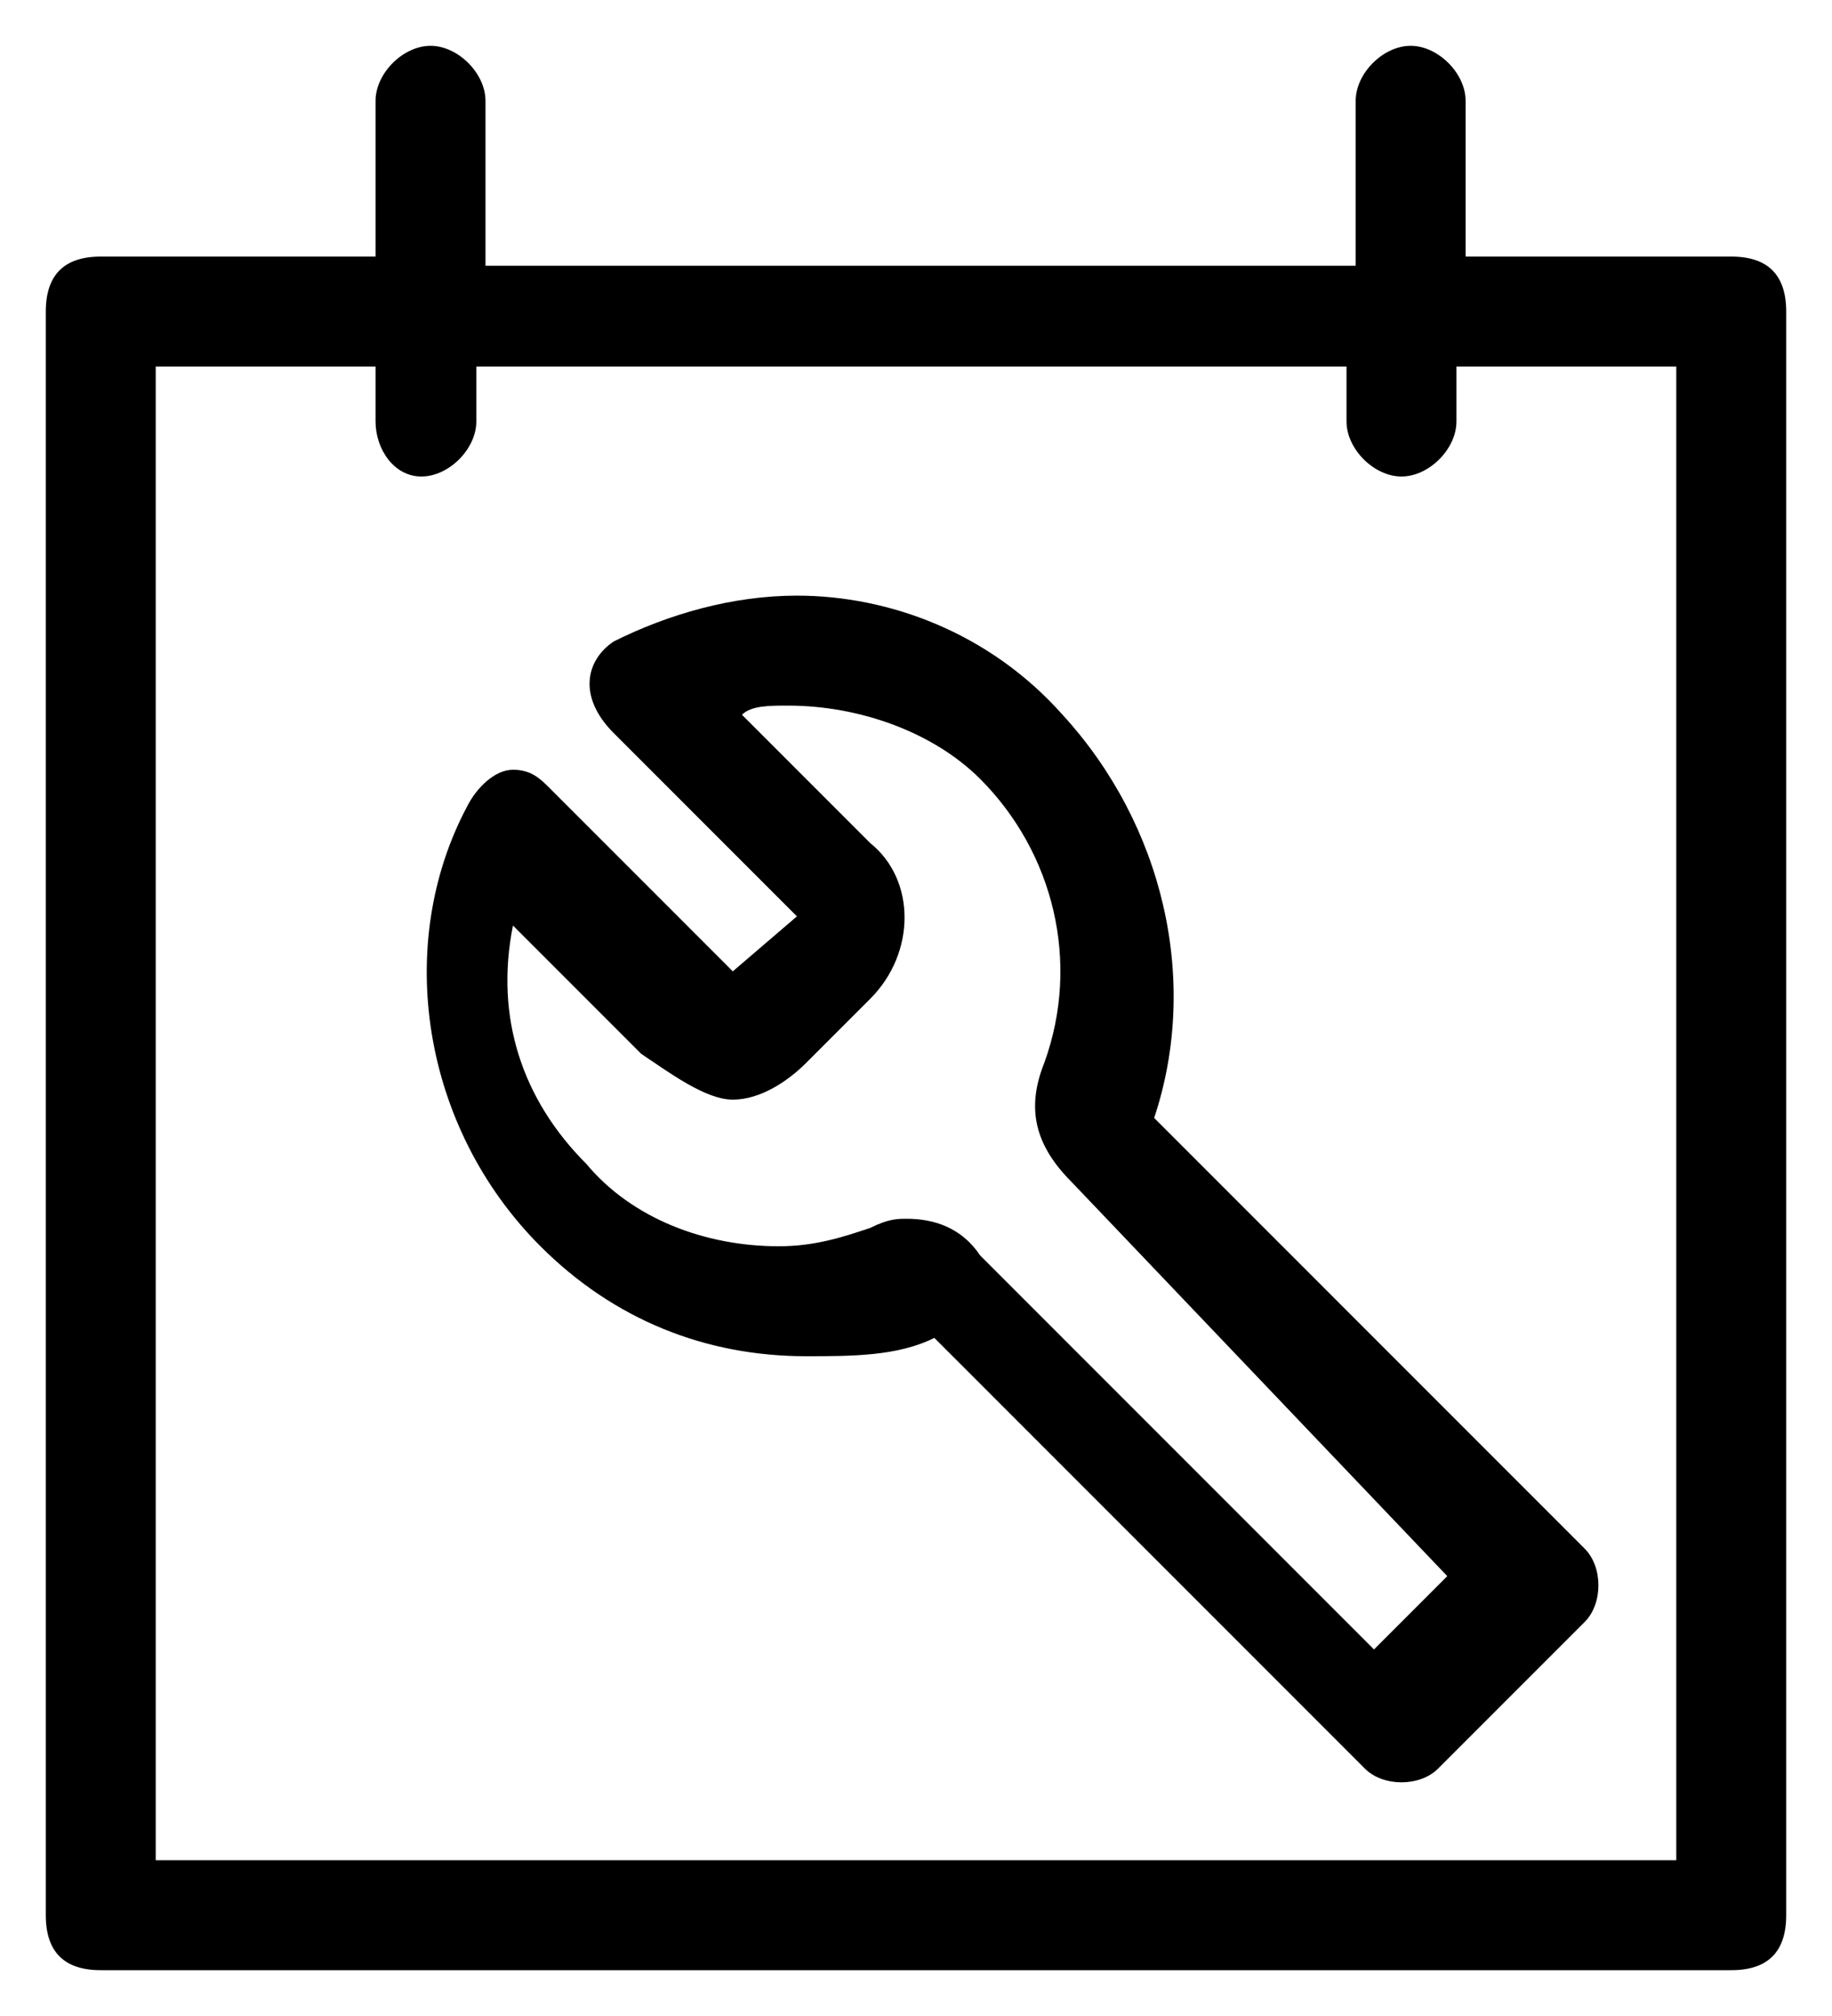 <?xml version="1.0" encoding="utf-8"?>
<!-- Generator: Adobe Illustrator 21.1.0, SVG Export Plug-In . SVG Version: 6.00 Build 0)  -->
<svg version="1.1" id="图层_1" xmlns="http://www.w3.org/2000/svg" xmlns:xlink="http://www.w3.org/1999/xlink" x="0px" y="0px"
	 viewBox="0 0 20 22" style="enable-background:new 0 0 20 22;" xml:space="preserve">
<title>Combined Shape</title>
<desc>Created with Sketch.</desc>
<g id="Page-1">
	<g id="机修页面-附近订单页面" transform="translate(-335, -389)">
		<g id="维修工单-copy-3" transform="translate(335, 389)">
			<path id="Combined-Shape" d="M15.9,2.8h3c0.4,0,0.6,0.2,0.6,0.6v17.5c0,0.4-0.2,0.6-0.6,0.6H1.1c-0.4,0-0.6-0.2-0.6-0.6V3.4
				c0-0.4,0.2-0.6,0.6-0.6h3V1.1c0-0.3,0.3-0.6,0.6-0.6s0.6,0.3,0.6,0.6v1.8h9.5V1.1c0-0.3,0.3-0.6,0.6-0.6s0.6,0.3,0.6,0.6V2.8z
				 M8.7,6.5c1,0,2.1,0.4,2.9,1.3c1.1,1.2,1.5,2.9,1,4.4l4.3,4.3l0.4,0.4c0.2,0.2,0.2,0.6,0,0.8l-0.4,0.4l-0.8,0.8l-0.4,0.4
				c-0.2,0.2-0.6,0.2-0.8,0l-0.4-0.4l-4.3-4.3c-0.4,0.2-0.9,0.2-1.4,0.2c-1.1,0-2.1-0.4-2.9-1.2c-1.3-1.3-1.6-3.3-0.8-4.8
				c0.1-0.2,0.3-0.4,0.5-0.4c0.2,0,0.3,0.1,0.4,0.2l2,2L8.7,10l-2-2C6.3,7.6,6.4,7.2,6.7,7C7.3,6.7,8,6.5,8.7,6.5z M11.7,12.9
				c-0.4-0.4-0.5-0.8-0.3-1.3c0.4-1.1,0.1-2.3-0.7-3.1C10.2,8,9.4,7.7,8.6,7.7c-0.2,0-0.4,0-0.5,0.1l1.4,1.4c0.5,0.4,0.5,1.2,0,1.7
				l-0.7,0.7c-0.2,0.2-0.5,0.4-0.8,0.4S7.3,11.7,7,11.5l-1.4-1.4c-0.2,1,0.1,1.9,0.8,2.6c0.5,0.6,1.3,0.9,2.1,0.9
				c0.4,0,0.7-0.1,1-0.2c0.2-0.1,0.3-0.1,0.4-0.1c0.3,0,0.6,0.1,0.8,0.4l4.3,4.3l0.8-0.8L11.7,12.9z M1.7,20.3h16.6V4h-2.4v0.6
				c0,0.3-0.3,0.6-0.6,0.6s-0.6-0.3-0.6-0.6V4H5.2v0.6c0,0.3-0.3,0.6-0.6,0.6S4.1,4.9,4.1,4.6V4H1.7V20.3z"/>
		</g>
	</g>
</g>
</svg>
